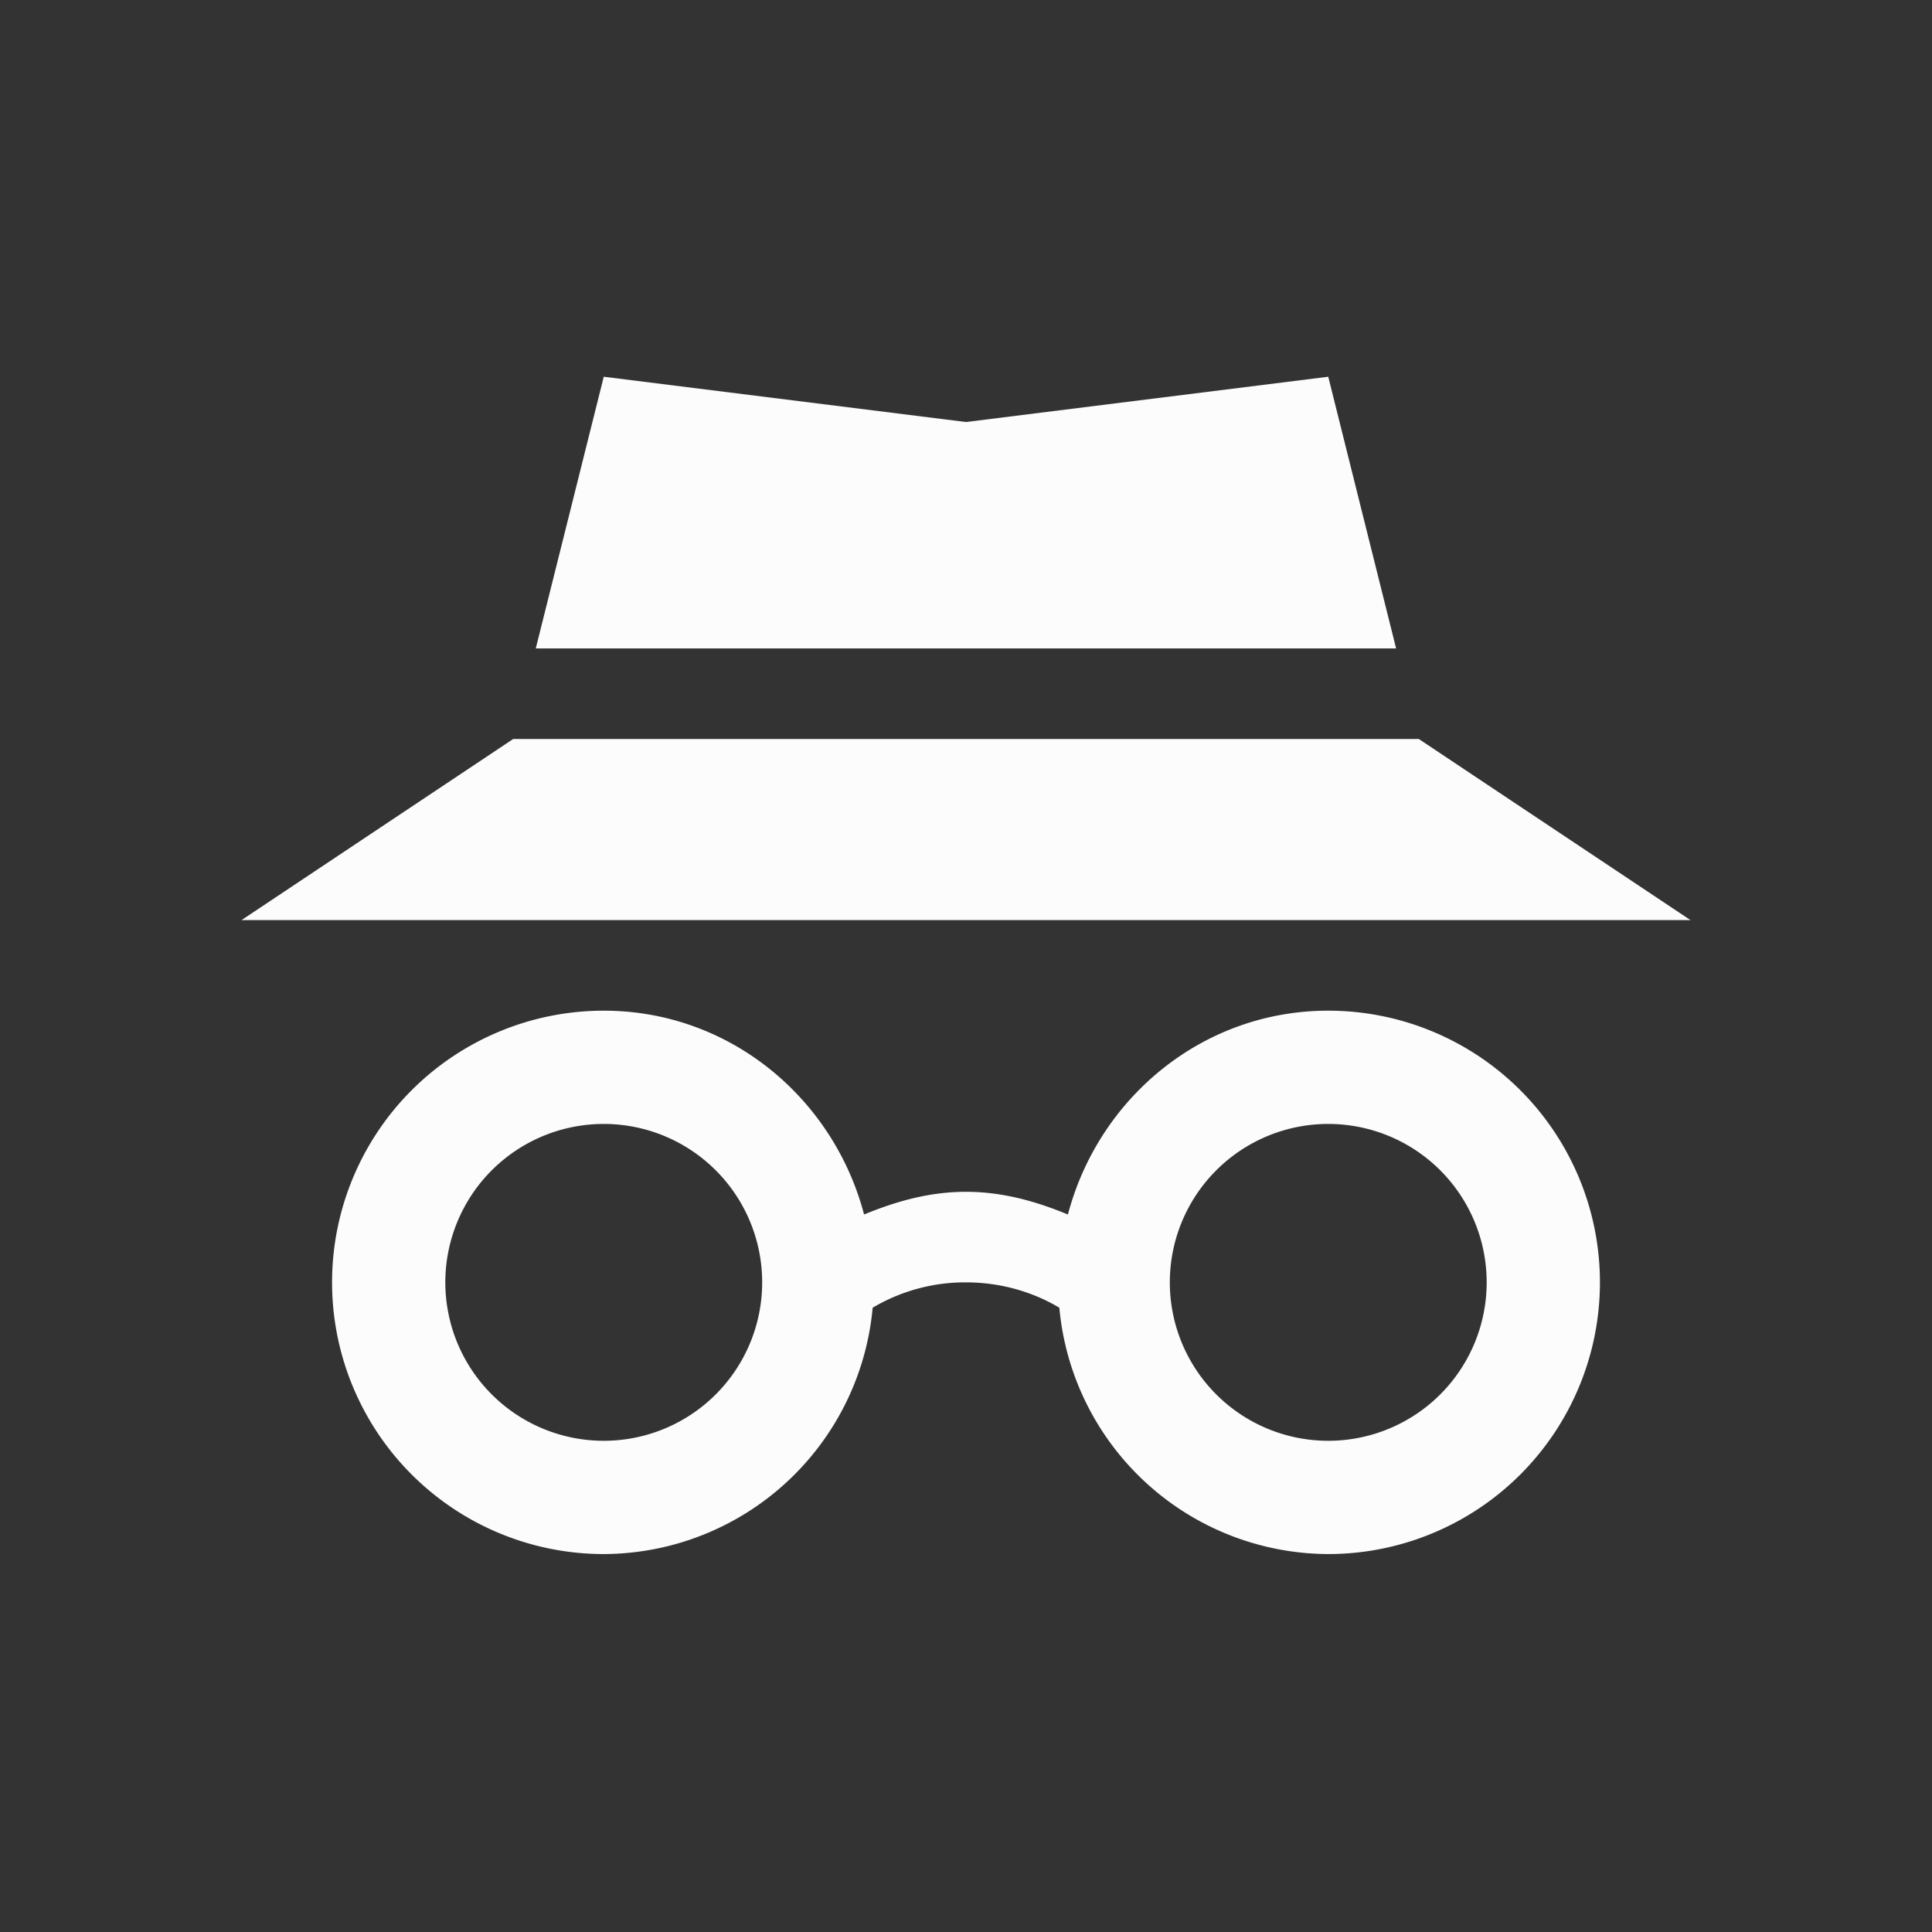 <svg xmlns="http://www.w3.org/2000/svg" width="16" height="16">
<rect width="100%" height="100%" fill="#333333" stroke="none"/>
<path fill="#fcfcfc" d="M5 8.37a2.25 2.25 0 0 0 0 4.5 2.244 2.244 0 0 0 2.227-2.04A1.5 1.5 0 0 1 8 10.62c.281 0 .549.076.773.21A2.244 2.244 0 0 0 11 12.87a2.25 2.25 0 0 0 0-4.5c-1.043 0-1.902.724-2.156 1.688C8.58 9.949 8.303 9.87 8 9.87s-.58.079-.844.188C6.902 9.094 6.043 8.37 5 8.37m0 .938a1.312 1.312 0 1 1 0 2.624 1.312 1.312 0 0 1 0-2.624m6 0a1.312 1.312 0 1 1 0 2.624 1.312 1.312 0 0 1 0-2.624M5 3.12l-.563 2.25h7.125L11 3.12l-3 .375zm-.75 3L2 7.62h12l-2.25-1.5z"/>
</svg>
